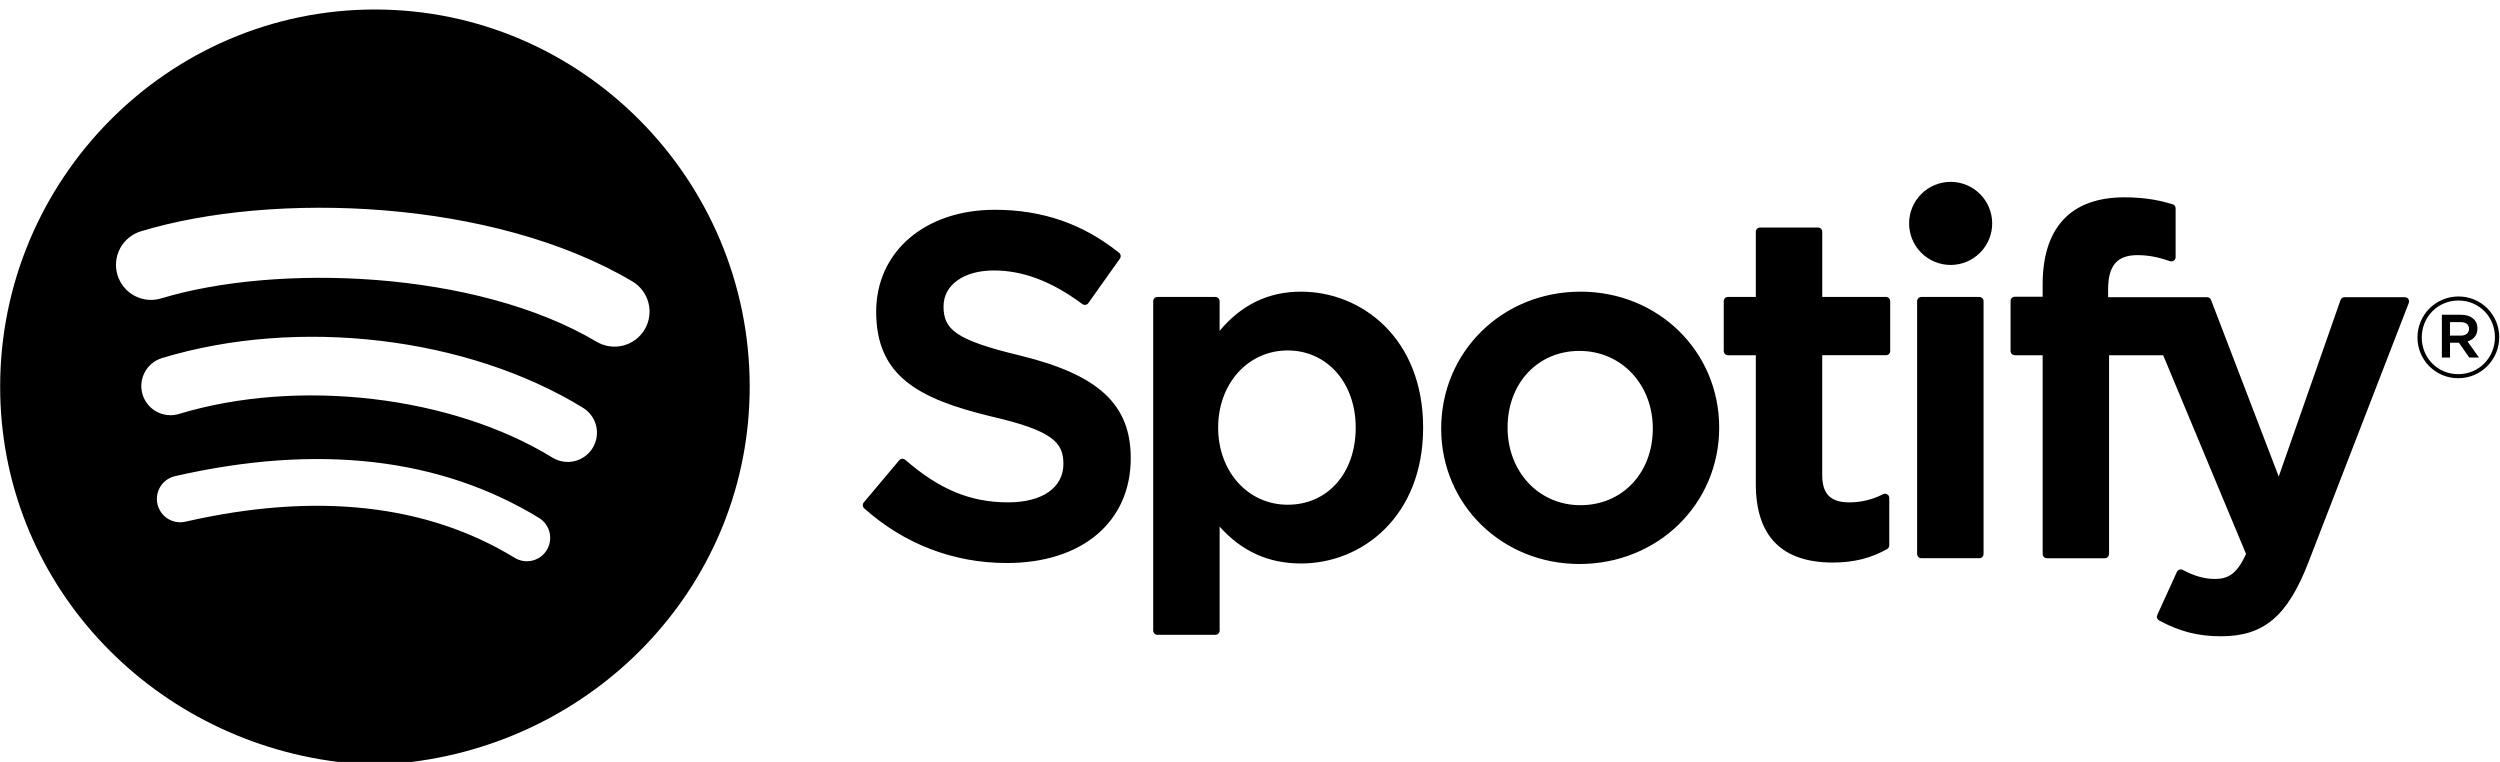 <svg width="210" height="64" viewBox="0 0 210 64" fill="none" xmlns="http://www.w3.org/2000/svg">
<path d="M85.66 29.86C92.283 31.47 94.983 33.97 94.983 38.49C94.983 43.838 90.897 47.294 84.573 47.294C80.103 47.294 75.959 45.706 72.591 42.699C72.522 42.637 72.48 42.551 72.473 42.458C72.467 42.366 72.497 42.275 72.557 42.204L75.533 38.664C75.563 38.628 75.601 38.598 75.643 38.576C75.685 38.555 75.731 38.542 75.778 38.538C75.825 38.534 75.872 38.54 75.917 38.555C75.962 38.569 76.003 38.593 76.039 38.624C78.934 41.13 81.522 42.198 84.694 42.198C87.551 42.198 89.326 40.961 89.326 38.973C89.326 37.178 88.448 36.175 83.246 34.977C77.136 33.499 73.599 31.587 73.599 26.182C73.599 21.142 77.699 17.622 83.567 17.622C87.557 17.622 90.974 18.804 94.007 21.237C94.153 21.355 94.183 21.567 94.074 21.721L91.419 25.461C91.391 25.499 91.356 25.532 91.316 25.557C91.275 25.582 91.23 25.598 91.184 25.606C91.137 25.613 91.089 25.611 91.043 25.6C90.997 25.589 90.953 25.569 90.915 25.541C88.367 23.641 85.937 22.719 83.485 22.719C80.957 22.719 79.257 23.934 79.257 25.739C79.257 27.649 80.227 28.559 85.661 29.857M109.29 24.5C106.55 24.5 104.302 25.58 102.447 27.79V25.3C102.447 25.206 102.409 25.115 102.343 25.048C102.276 24.982 102.185 24.944 102.091 24.944H97.225C97.13 24.944 97.04 24.982 96.973 25.048C96.906 25.115 96.869 25.206 96.869 25.3V52.97C96.869 53.165 97.029 53.325 97.225 53.325H102.092C102.289 53.325 102.449 53.165 102.449 52.969V44.234C104.303 46.314 106.552 47.332 109.293 47.332C114.388 47.332 119.543 43.412 119.543 35.916C119.543 28.42 114.385 24.5 109.29 24.5ZM113.88 35.917C113.88 39.733 111.53 42.397 108.164 42.397C104.834 42.397 102.324 39.612 102.324 35.917C102.324 32.222 104.834 29.437 108.164 29.437C111.476 29.437 113.88 32.162 113.88 35.917ZM132.757 24.5C126.197 24.5 121.059 29.55 121.059 36C121.059 42.378 126.161 47.375 132.675 47.375C139.258 47.375 144.412 42.341 144.412 35.917C144.412 29.515 139.292 24.499 132.756 24.499M132.756 42.436C129.266 42.436 126.636 39.633 126.636 35.916C126.636 32.184 129.176 29.476 132.676 29.476C136.186 29.476 138.836 32.279 138.836 35.998C138.836 39.728 136.278 42.436 132.756 42.436ZM158.42 24.944C158.617 24.944 158.776 25.104 158.776 25.3V29.483C158.776 29.53 158.767 29.576 158.749 29.619C158.731 29.662 158.705 29.702 158.672 29.735C158.639 29.768 158.6 29.794 158.557 29.812C158.514 29.83 158.468 29.839 158.421 29.839H153.066V39.9C153.066 41.49 153.764 42.198 155.326 42.198C156.32 42.203 157.3 41.967 158.182 41.508C158.236 41.481 158.297 41.468 158.358 41.471C158.419 41.474 158.478 41.492 158.529 41.524C158.581 41.556 158.624 41.601 158.654 41.654C158.683 41.707 158.699 41.767 158.699 41.828V45.81C158.699 45.937 158.629 46.057 158.519 46.12C157.154 46.893 155.706 47.253 153.959 47.253C149.666 47.253 147.489 45.036 147.489 40.661V29.84H145.149C145.102 29.84 145.056 29.831 145.013 29.813C144.97 29.795 144.931 29.768 144.898 29.735C144.865 29.702 144.839 29.663 144.822 29.62C144.804 29.577 144.795 29.531 144.795 29.484V25.3C144.795 25.104 144.953 24.944 145.149 24.944H147.489V19.468C147.489 19.272 147.649 19.112 147.847 19.112H152.713C152.91 19.112 153.069 19.272 153.069 19.468V24.944H158.424M185.395 24.965C185.542 24.965 185.675 25.055 185.728 25.195L191.413 40.029L196.603 25.203C196.627 25.133 196.673 25.072 196.733 25.029C196.794 24.986 196.866 24.963 196.94 24.963H202.007C202.065 24.963 202.122 24.977 202.174 25.004C202.225 25.031 202.269 25.071 202.301 25.119C202.334 25.167 202.354 25.222 202.36 25.28C202.367 25.338 202.359 25.396 202.337 25.45L193.893 47.27C192.143 51.773 190.155 53.447 186.563 53.447C184.641 53.447 183.086 53.049 181.363 52.117C181.284 52.074 181.224 52.003 181.196 51.917C181.167 51.832 181.173 51.739 181.211 51.657L182.861 48.037C182.881 47.992 182.91 47.952 182.946 47.919C182.982 47.886 183.025 47.861 183.071 47.845C183.118 47.83 183.167 47.825 183.216 47.829C183.265 47.834 183.313 47.849 183.356 47.872C184.279 48.377 185.182 48.632 186.04 48.632C187.1 48.632 187.877 48.284 188.667 46.53L181.707 29.84H177.162V46.535C177.162 46.732 177.002 46.892 176.806 46.892H171.939C171.892 46.892 171.846 46.883 171.802 46.865C171.759 46.847 171.72 46.821 171.687 46.787C171.654 46.754 171.628 46.715 171.61 46.672C171.592 46.628 171.583 46.582 171.583 46.535V29.84H169.245C169.15 29.839 169.06 29.801 168.993 29.735C168.927 29.668 168.889 29.577 168.888 29.483V25.28C168.888 25.083 169.048 24.923 169.244 24.923H171.582V23.893C171.582 19.107 173.958 16.575 178.454 16.575C180.301 16.575 181.534 16.87 182.499 17.155C182.651 17.202 182.752 17.341 182.752 17.497V21.597C182.753 21.654 182.74 21.71 182.714 21.76C182.689 21.811 182.652 21.855 182.606 21.888C182.56 21.922 182.507 21.943 182.451 21.952C182.395 21.96 182.338 21.955 182.284 21.937C181.371 21.633 180.556 21.431 179.542 21.431C177.842 21.431 177.082 22.314 177.082 24.293V24.965H185.394H185.395ZM166.263 24.944C166.459 24.944 166.619 25.104 166.619 25.3V46.534C166.619 46.73 166.459 46.89 166.262 46.89H161.395C161.3 46.89 161.21 46.852 161.143 46.786C161.076 46.719 161.038 46.629 161.038 46.534V25.3C161.038 25.104 161.198 24.944 161.394 24.944H166.261M163.854 15.276C164.78 15.276 165.667 15.644 166.322 16.298C166.976 16.953 167.344 17.84 167.344 18.766C167.344 19.692 166.976 20.579 166.322 21.234C165.667 21.888 164.78 22.256 163.854 22.256C162.928 22.256 162.041 21.888 161.386 21.234C160.732 20.579 160.364 19.692 160.364 18.766C160.364 17.84 160.732 16.953 161.386 16.298C162.041 15.644 162.928 15.276 163.854 15.276ZM206.492 31.77C206.042 31.772 205.596 31.684 205.179 31.513C204.763 31.341 204.385 31.089 204.066 30.771C203.748 30.452 203.496 30.074 203.324 29.658C203.153 29.241 203.065 28.795 203.067 28.345C203.067 27.893 203.156 27.445 203.329 27.028C203.502 26.61 203.756 26.23 204.075 25.911C204.395 25.591 204.775 25.338 205.192 25.165C205.61 24.992 206.058 24.903 206.51 24.903C206.96 24.901 207.406 24.988 207.823 25.16C208.239 25.331 208.617 25.583 208.936 25.901C209.254 26.219 209.506 26.597 209.678 27.014C209.849 27.43 209.937 27.876 209.935 28.326C209.935 28.778 209.846 29.226 209.673 29.644C209.5 30.062 209.247 30.442 208.927 30.762C208.607 31.081 208.228 31.335 207.81 31.509C207.392 31.682 206.944 31.77 206.492 31.77ZM206.51 25.244C204.756 25.244 203.428 26.639 203.428 28.346C203.428 30.053 204.746 31.429 206.492 31.429C208.246 31.429 209.575 30.035 209.575 28.327C209.575 26.62 208.255 25.244 206.51 25.244ZM207.27 28.679L208.238 30.035H207.421L206.551 28.791H205.801V30.035H205.116V26.44H206.72C207.554 26.44 208.104 26.868 208.104 27.587C208.104 28.177 207.764 28.537 207.269 28.677M206.689 27.057H205.799V28.193H206.689C207.135 28.193 207.399 27.975 207.399 27.623C207.399 27.253 207.135 27.057 206.689 27.057ZM31.493 0.798C14.107 0.798 0.013 15.088 0.013 32.475C0.012 48.812 12.454 62 28.38 64H34.606C50.532 62 62.974 48.812 62.974 32.474C62.974 15.088 48.878 0.798 31.493 0.798ZM45.93 46.204C45.796 46.424 45.62 46.616 45.411 46.768C45.203 46.92 44.967 47.029 44.716 47.09C44.466 47.15 44.206 47.161 43.951 47.121C43.696 47.081 43.452 46.991 43.232 46.856C35.839 42.338 26.535 41.318 15.577 43.821C15.326 43.879 15.066 43.886 14.812 43.843C14.558 43.801 14.315 43.708 14.096 43.571C13.878 43.434 13.689 43.256 13.54 43.046C13.391 42.836 13.284 42.598 13.227 42.347C13.169 42.096 13.162 41.836 13.205 41.581C13.248 41.327 13.34 41.084 13.477 40.866C13.614 40.648 13.793 40.458 14.004 40.309C14.214 40.16 14.452 40.054 14.703 39.997C26.695 37.257 36.981 38.437 45.279 43.507C45.723 43.779 46.04 44.216 46.162 44.721C46.284 45.227 46.2 45.761 45.929 46.205L45.93 46.204ZM49.782 37.632C49.441 38.187 48.895 38.583 48.262 38.735C47.629 38.886 46.962 38.78 46.407 38.44C37.947 33.24 25.047 31.733 15.037 34.772C14.414 34.96 13.742 34.894 13.168 34.587C12.594 34.281 12.164 33.759 11.974 33.137C11.584 31.837 12.314 30.47 13.611 30.077C25.046 26.607 39.259 28.287 48.976 34.257C49.53 34.598 49.927 35.145 50.078 35.778C50.229 36.41 50.122 37.077 49.782 37.632ZM50.114 28.706C39.966 22.68 23.228 22.126 13.541 25.066C12.794 25.293 11.987 25.213 11.298 24.845C10.61 24.476 10.095 23.849 9.869 23.102C9.642 22.355 9.722 21.548 10.09 20.859C10.459 20.171 11.086 19.657 11.833 19.43C22.953 16.055 41.439 16.707 53.121 23.64C53.454 23.837 53.744 24.098 53.976 24.408C54.208 24.717 54.376 25.069 54.472 25.444C54.568 25.819 54.588 26.209 54.533 26.591C54.478 26.974 54.348 27.343 54.151 27.675C53.954 28.008 53.693 28.299 53.383 28.531C53.074 28.762 52.721 28.931 52.346 29.027C51.972 29.122 51.582 29.143 51.199 29.088C50.816 29.033 50.447 28.903 50.115 28.705L50.114 28.706Z" fill="black"/>
</svg>
